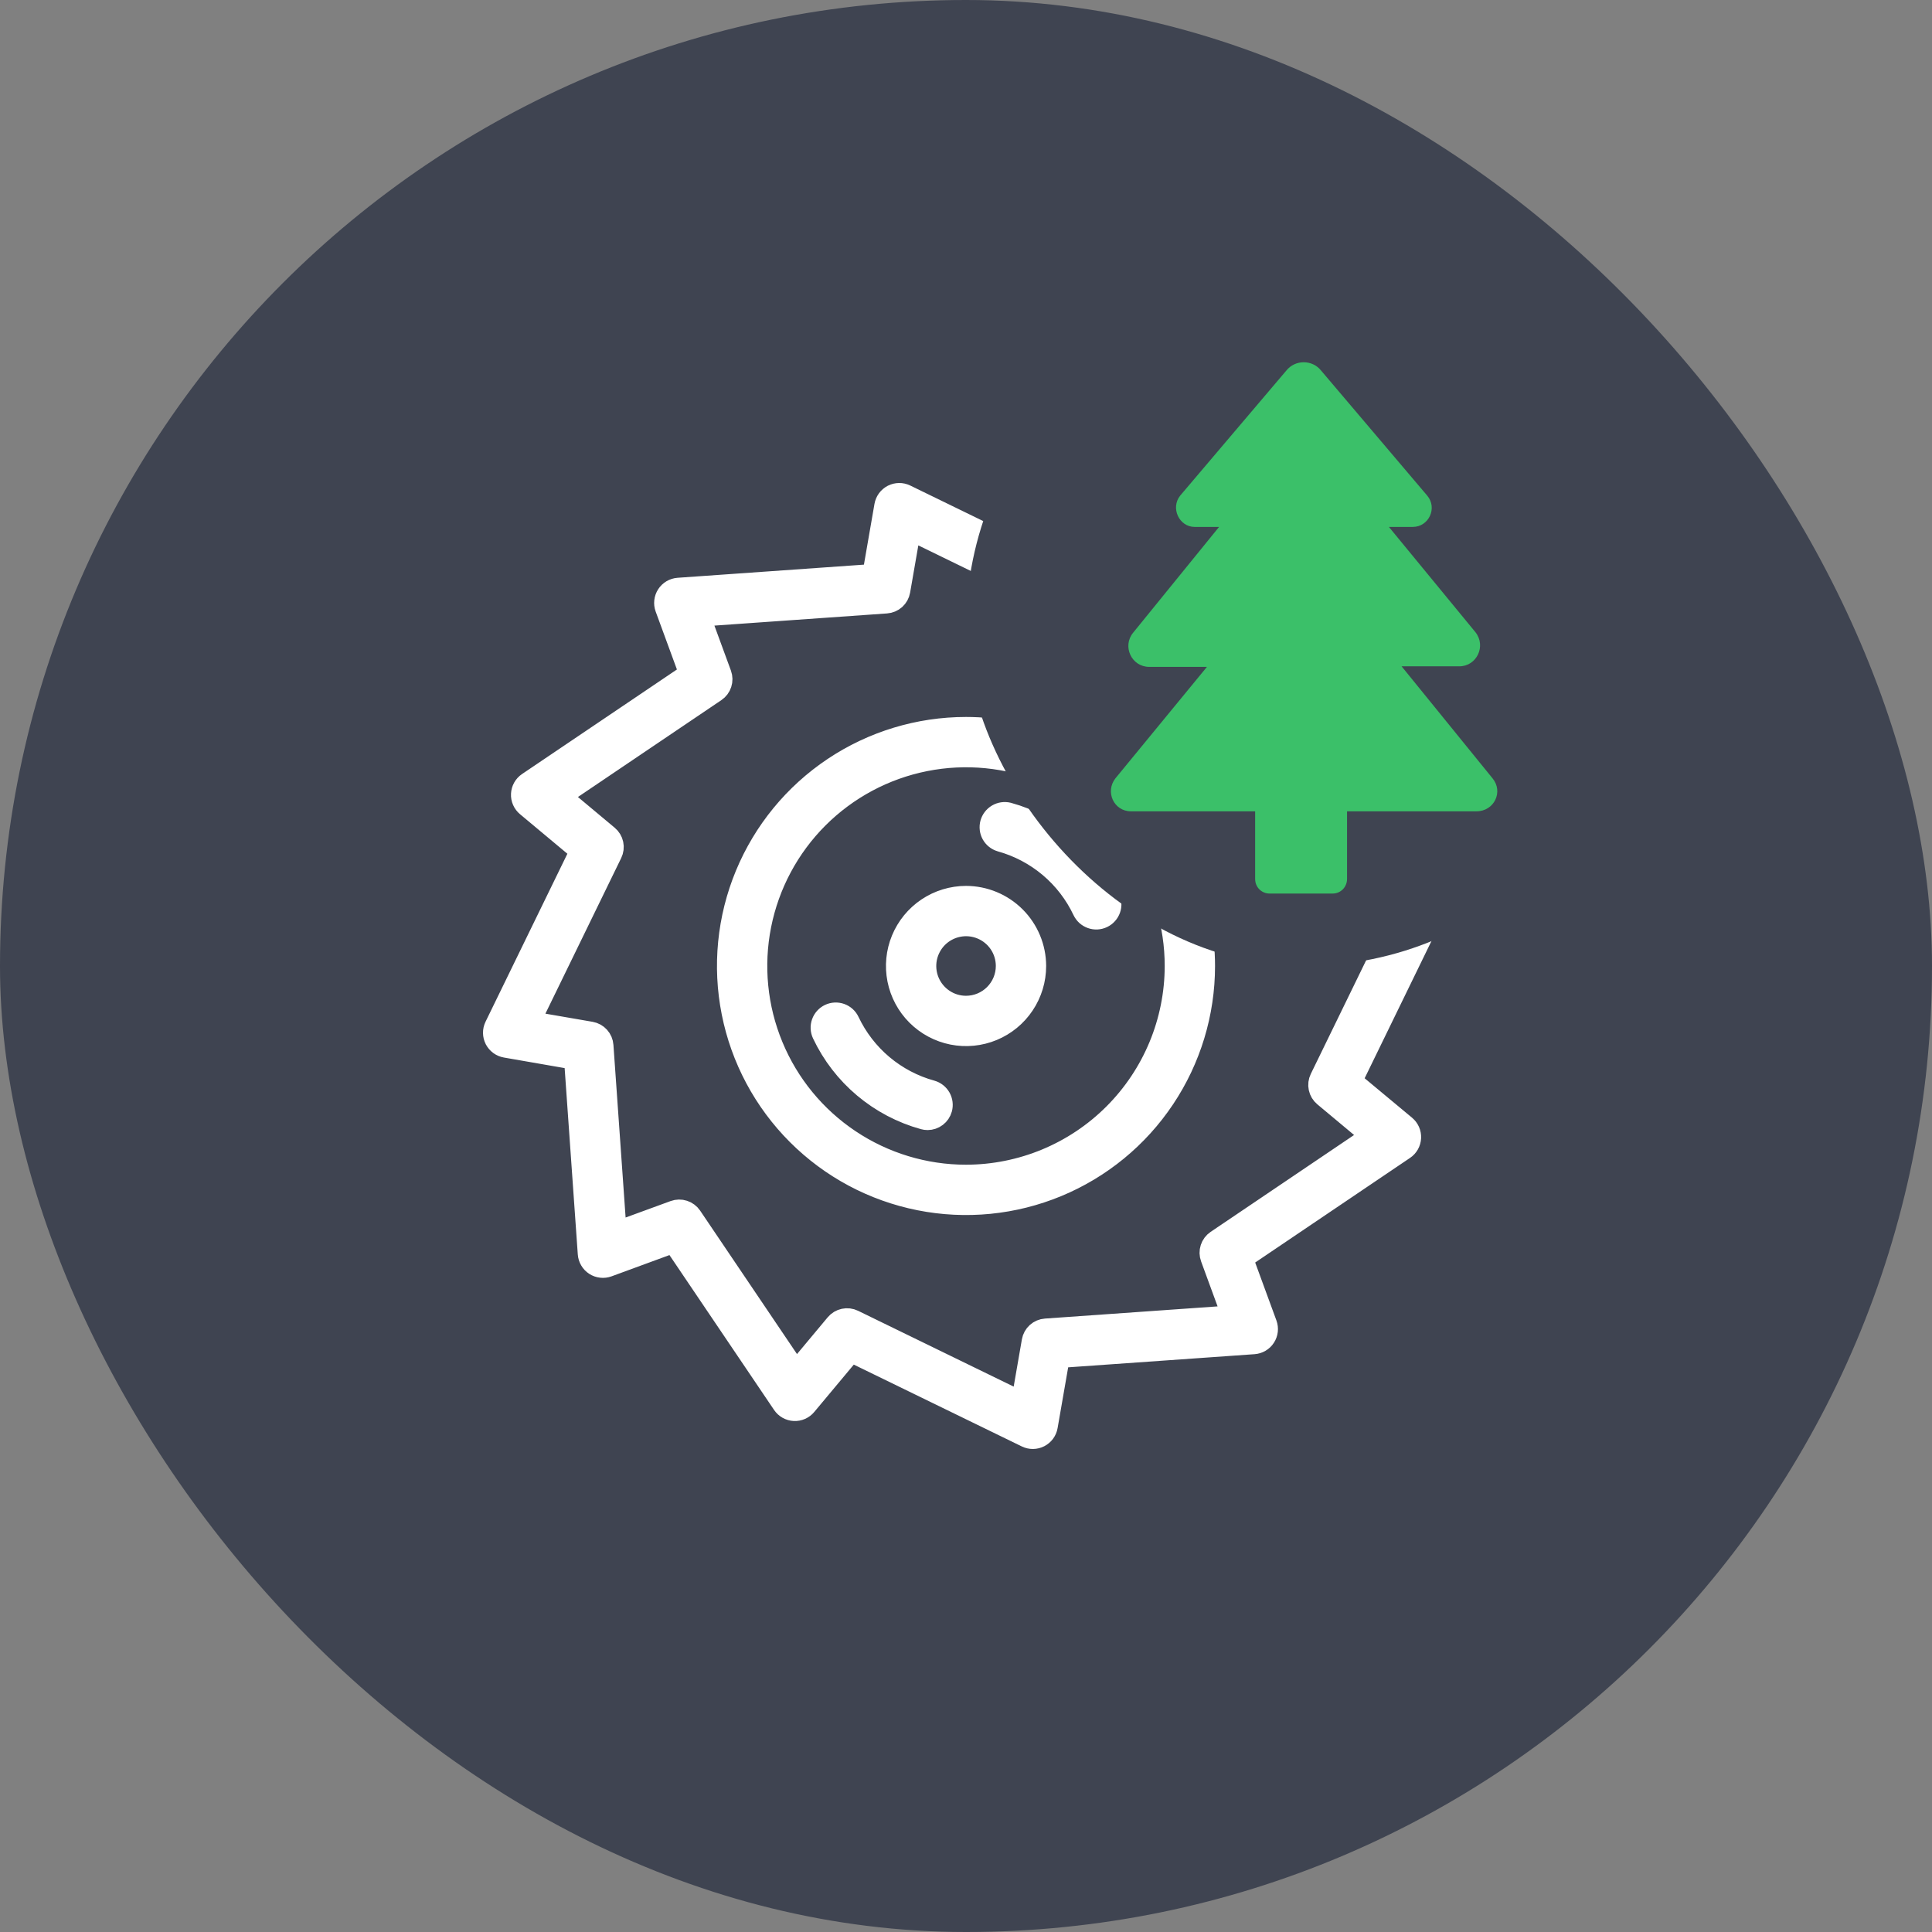 <svg width="80" height="80" viewBox="0 0 80 80" fill="none" xmlns="http://www.w3.org/2000/svg">
<rect x="0" y="0" width="80" height="80" fill="#808080" stroke="none"/>
<rect width="80" height="80" rx="40"  fill="#3F4451"/>
<g clip-path="url(#clip0_1_2975)">
<path d="M59.44 36.99C59.402 36.915 59.347 36.85 59.279 36.801C59.212 36.751 59.133 36.718 59.05 36.703L56.147 36.198L55.577 28.09C55.571 28.006 55.546 27.925 55.503 27.852C55.461 27.78 55.402 27.719 55.331 27.673C55.261 27.627 55.18 27.599 55.097 27.589C55.014 27.58 54.929 27.59 54.85 27.619L52.084 28.633L47.535 21.897C47.488 21.827 47.425 21.769 47.352 21.728C47.279 21.687 47.197 21.663 47.113 21.659C47.029 21.654 46.945 21.67 46.867 21.704C46.79 21.738 46.722 21.789 46.669 21.854L44.782 24.114L37.474 20.555C37.399 20.518 37.316 20.499 37.232 20.5C37.148 20.501 37.065 20.521 36.99 20.559C36.915 20.598 36.851 20.653 36.801 20.72C36.751 20.788 36.718 20.866 36.703 20.949L36.199 23.852L28.09 24.424C28.006 24.43 27.925 24.456 27.853 24.498C27.78 24.541 27.719 24.6 27.674 24.67C27.628 24.741 27.599 24.821 27.59 24.904C27.58 24.988 27.59 25.072 27.619 25.151L28.634 27.917L21.897 32.465C21.827 32.512 21.769 32.575 21.728 32.648C21.687 32.721 21.663 32.803 21.659 32.887C21.654 32.971 21.67 33.055 21.704 33.132C21.738 33.209 21.789 33.278 21.854 33.331L24.115 35.219L20.555 42.526C20.518 42.601 20.499 42.684 20.5 42.768C20.501 42.852 20.521 42.935 20.559 43.01C20.598 43.084 20.653 43.149 20.72 43.199C20.788 43.249 20.866 43.282 20.949 43.297L23.852 43.802L24.424 51.91C24.43 51.994 24.455 52.075 24.498 52.147C24.54 52.22 24.599 52.281 24.67 52.327C24.74 52.372 24.82 52.401 24.904 52.41C24.987 52.42 25.072 52.41 25.151 52.381L27.916 51.366L32.467 58.103C32.514 58.173 32.576 58.23 32.65 58.272C32.723 58.313 32.805 58.337 32.889 58.341C32.973 58.345 33.057 58.33 33.134 58.296C33.211 58.262 33.279 58.211 33.333 58.146L35.221 55.885L42.529 59.444C42.605 59.481 42.688 59.5 42.772 59.499C42.856 59.498 42.938 59.478 43.013 59.44C43.088 59.401 43.153 59.346 43.203 59.279C43.252 59.211 43.286 59.133 43.3 59.05L43.805 56.147L51.913 55.575C51.997 55.569 52.078 55.544 52.151 55.501C52.223 55.459 52.285 55.4 52.33 55.329C52.376 55.259 52.404 55.179 52.414 55.095C52.423 55.012 52.413 54.927 52.384 54.848L51.37 52.083L58.107 47.532C58.176 47.486 58.234 47.423 58.276 47.349C58.317 47.276 58.341 47.194 58.345 47.11C58.349 47.026 58.334 46.942 58.3 46.865C58.266 46.788 58.215 46.72 58.15 46.666L55.886 44.782L59.445 37.474C59.482 37.398 59.501 37.316 59.5 37.231C59.499 37.148 59.479 37.065 59.44 36.99ZM54.726 44.689C54.673 44.798 54.658 44.921 54.684 45.04C54.709 45.158 54.773 45.264 54.866 45.342L56.9 47.04L50.409 51.424C50.309 51.492 50.234 51.591 50.197 51.706C50.159 51.821 50.162 51.946 50.204 52.059L51.116 54.547L43.302 55.098C43.182 55.106 43.067 55.155 42.977 55.236C42.888 55.317 42.827 55.426 42.807 55.545L42.353 58.157L35.311 54.726C35.202 54.673 35.079 54.658 34.96 54.684C34.842 54.709 34.736 54.773 34.658 54.866L32.96 56.9L28.576 50.408C28.508 50.308 28.409 50.234 28.294 50.197C28.179 50.159 28.054 50.162 27.941 50.203L25.453 51.113L24.902 43.3C24.894 43.179 24.845 43.065 24.764 42.975C24.683 42.885 24.574 42.825 24.455 42.804L21.843 42.353L25.273 35.311C25.326 35.202 25.341 35.079 25.316 34.96C25.291 34.842 25.226 34.735 25.133 34.658L23.1 32.96L29.591 28.576C29.692 28.508 29.766 28.409 29.803 28.294C29.841 28.179 29.838 28.054 29.797 27.941L28.884 25.453L36.697 24.902C36.818 24.893 36.933 24.845 37.023 24.764C37.112 24.683 37.172 24.574 37.193 24.455L37.647 21.843L44.689 25.273C44.798 25.326 44.921 25.341 45.04 25.316C45.158 25.291 45.264 25.226 45.342 25.133L47.04 23.1L51.424 29.591C51.492 29.691 51.591 29.766 51.706 29.803C51.821 29.841 51.946 29.838 52.059 29.796L54.547 28.884L55.098 36.697C55.106 36.818 55.155 36.933 55.236 37.023C55.317 37.112 55.426 37.172 55.545 37.193L58.157 37.647L54.726 44.689ZM40 30.188C38.059 30.188 36.162 30.764 34.549 31.842C32.935 32.92 31.678 34.452 30.935 36.245C30.192 38.038 29.998 40.011 30.377 41.914C30.755 43.818 31.69 45.566 33.062 46.938C34.434 48.31 36.182 49.245 38.086 49.623C39.989 50.002 41.962 49.808 43.755 49.065C45.548 48.322 47.08 47.065 48.158 45.451C49.236 43.838 49.812 41.941 49.812 40C49.809 37.399 48.774 34.904 46.935 33.065C45.095 31.226 42.601 30.191 40 30.188ZM40 48.728C38.274 48.728 36.586 48.216 35.151 47.257C33.715 46.298 32.596 44.935 31.936 43.34C31.275 41.745 31.102 39.99 31.439 38.297C31.776 36.603 32.607 35.048 33.828 33.827C35.049 32.607 36.604 31.775 38.297 31.439C39.991 31.102 41.746 31.275 43.34 31.936C44.935 32.596 46.299 33.715 47.258 35.151C48.217 36.586 48.729 38.274 48.728 40C48.726 42.314 47.805 44.533 46.169 46.169C44.533 47.805 42.314 48.726 40 48.728ZM40 37.183C39.443 37.184 38.899 37.349 38.436 37.659C37.973 37.969 37.612 38.409 37.399 38.924C37.186 39.438 37.131 40.005 37.24 40.551C37.349 41.097 37.617 41.599 38.011 41.992C38.405 42.386 38.907 42.654 39.453 42.763C40 42.871 40.566 42.815 41.081 42.602C41.595 42.389 42.035 42.028 42.344 41.565C42.654 41.101 42.819 40.557 42.819 40C42.817 39.253 42.52 38.537 41.992 38.009C41.463 37.481 40.747 37.184 40 37.183ZM40 41.733C39.657 41.733 39.322 41.631 39.038 41.44C38.753 41.249 38.531 40.978 38.4 40.662C38.269 40.345 38.235 39.997 38.302 39.66C38.37 39.324 38.535 39.016 38.777 38.773C39.02 38.531 39.329 38.367 39.665 38.3C40.001 38.233 40.349 38.267 40.666 38.399C40.983 38.53 41.253 38.752 41.444 39.037C41.634 39.322 41.735 39.657 41.735 40C41.734 40.46 41.551 40.9 41.226 41.225C40.901 41.55 40.46 41.733 40 41.733ZM45.883 37.215C45.914 37.279 45.931 37.349 45.935 37.42C45.938 37.491 45.928 37.562 45.904 37.629C45.88 37.696 45.843 37.758 45.795 37.81C45.748 37.863 45.69 37.906 45.626 37.936C45.562 37.967 45.492 37.984 45.421 37.988C45.35 37.992 45.279 37.981 45.212 37.957C45.145 37.933 45.083 37.896 45.03 37.849C44.978 37.801 44.935 37.743 44.904 37.679C44.571 36.974 44.09 36.349 43.493 35.847C42.896 35.346 42.198 34.978 41.447 34.77C41.312 34.729 41.198 34.637 41.13 34.514C41.062 34.39 41.045 34.245 41.082 34.109C41.12 33.973 41.209 33.857 41.33 33.786C41.452 33.714 41.596 33.693 41.733 33.726C42.635 33.975 43.473 34.415 44.189 35.017C44.905 35.62 45.483 36.369 45.883 37.215ZM38.931 45.896C38.9 46.01 38.832 46.11 38.738 46.182C38.644 46.254 38.529 46.293 38.411 46.294C38.362 46.294 38.314 46.287 38.267 46.274C37.365 46.025 36.528 45.584 35.812 44.982C35.096 44.38 34.518 43.631 34.118 42.785C34.057 42.655 34.049 42.506 34.098 42.371C34.146 42.236 34.246 42.125 34.376 42.063C34.506 42.002 34.654 41.995 34.79 42.043C34.925 42.091 35.036 42.191 35.097 42.321C35.431 43.026 35.912 43.651 36.509 44.153C37.105 44.654 37.803 45.022 38.555 45.229C38.693 45.268 38.81 45.36 38.881 45.485C38.951 45.61 38.969 45.758 38.931 45.896Z" fill="#FFFFFF" stroke="#FFFFFF"/>
</g>
<rect x="40" y="12" width="28" height="28" rx="14" fill="#3F4451"/>
<path d="M61.802 32.228L58.037 27.591H60.428C61.14 27.591 61.553 26.757 61.094 26.177L57.512 21.819H58.499C59.165 21.819 59.532 21.031 59.096 20.52L54.707 15.348C54.34 14.884 53.628 14.884 53.261 15.348L48.871 20.52C48.458 21.031 48.826 21.819 49.469 21.819H50.479L46.92 26.2C46.461 26.757 46.851 27.614 47.586 27.614H49.977L46.188 32.228C45.752 32.784 46.119 33.595 46.831 33.595H51.973V36.397C51.973 36.745 52.248 37 52.57 37H55.181C55.525 37 55.778 36.722 55.778 36.397V33.595H61.136C61.871 33.595 62.262 32.784 61.802 32.228Z" fill="#3BC069"/>
<defs>
<clipPath id="clip0_1_2975">
<rect width="40" height="40" fill="white" transform="translate(20 20)"/>
</clipPath>
</defs>
</svg>
